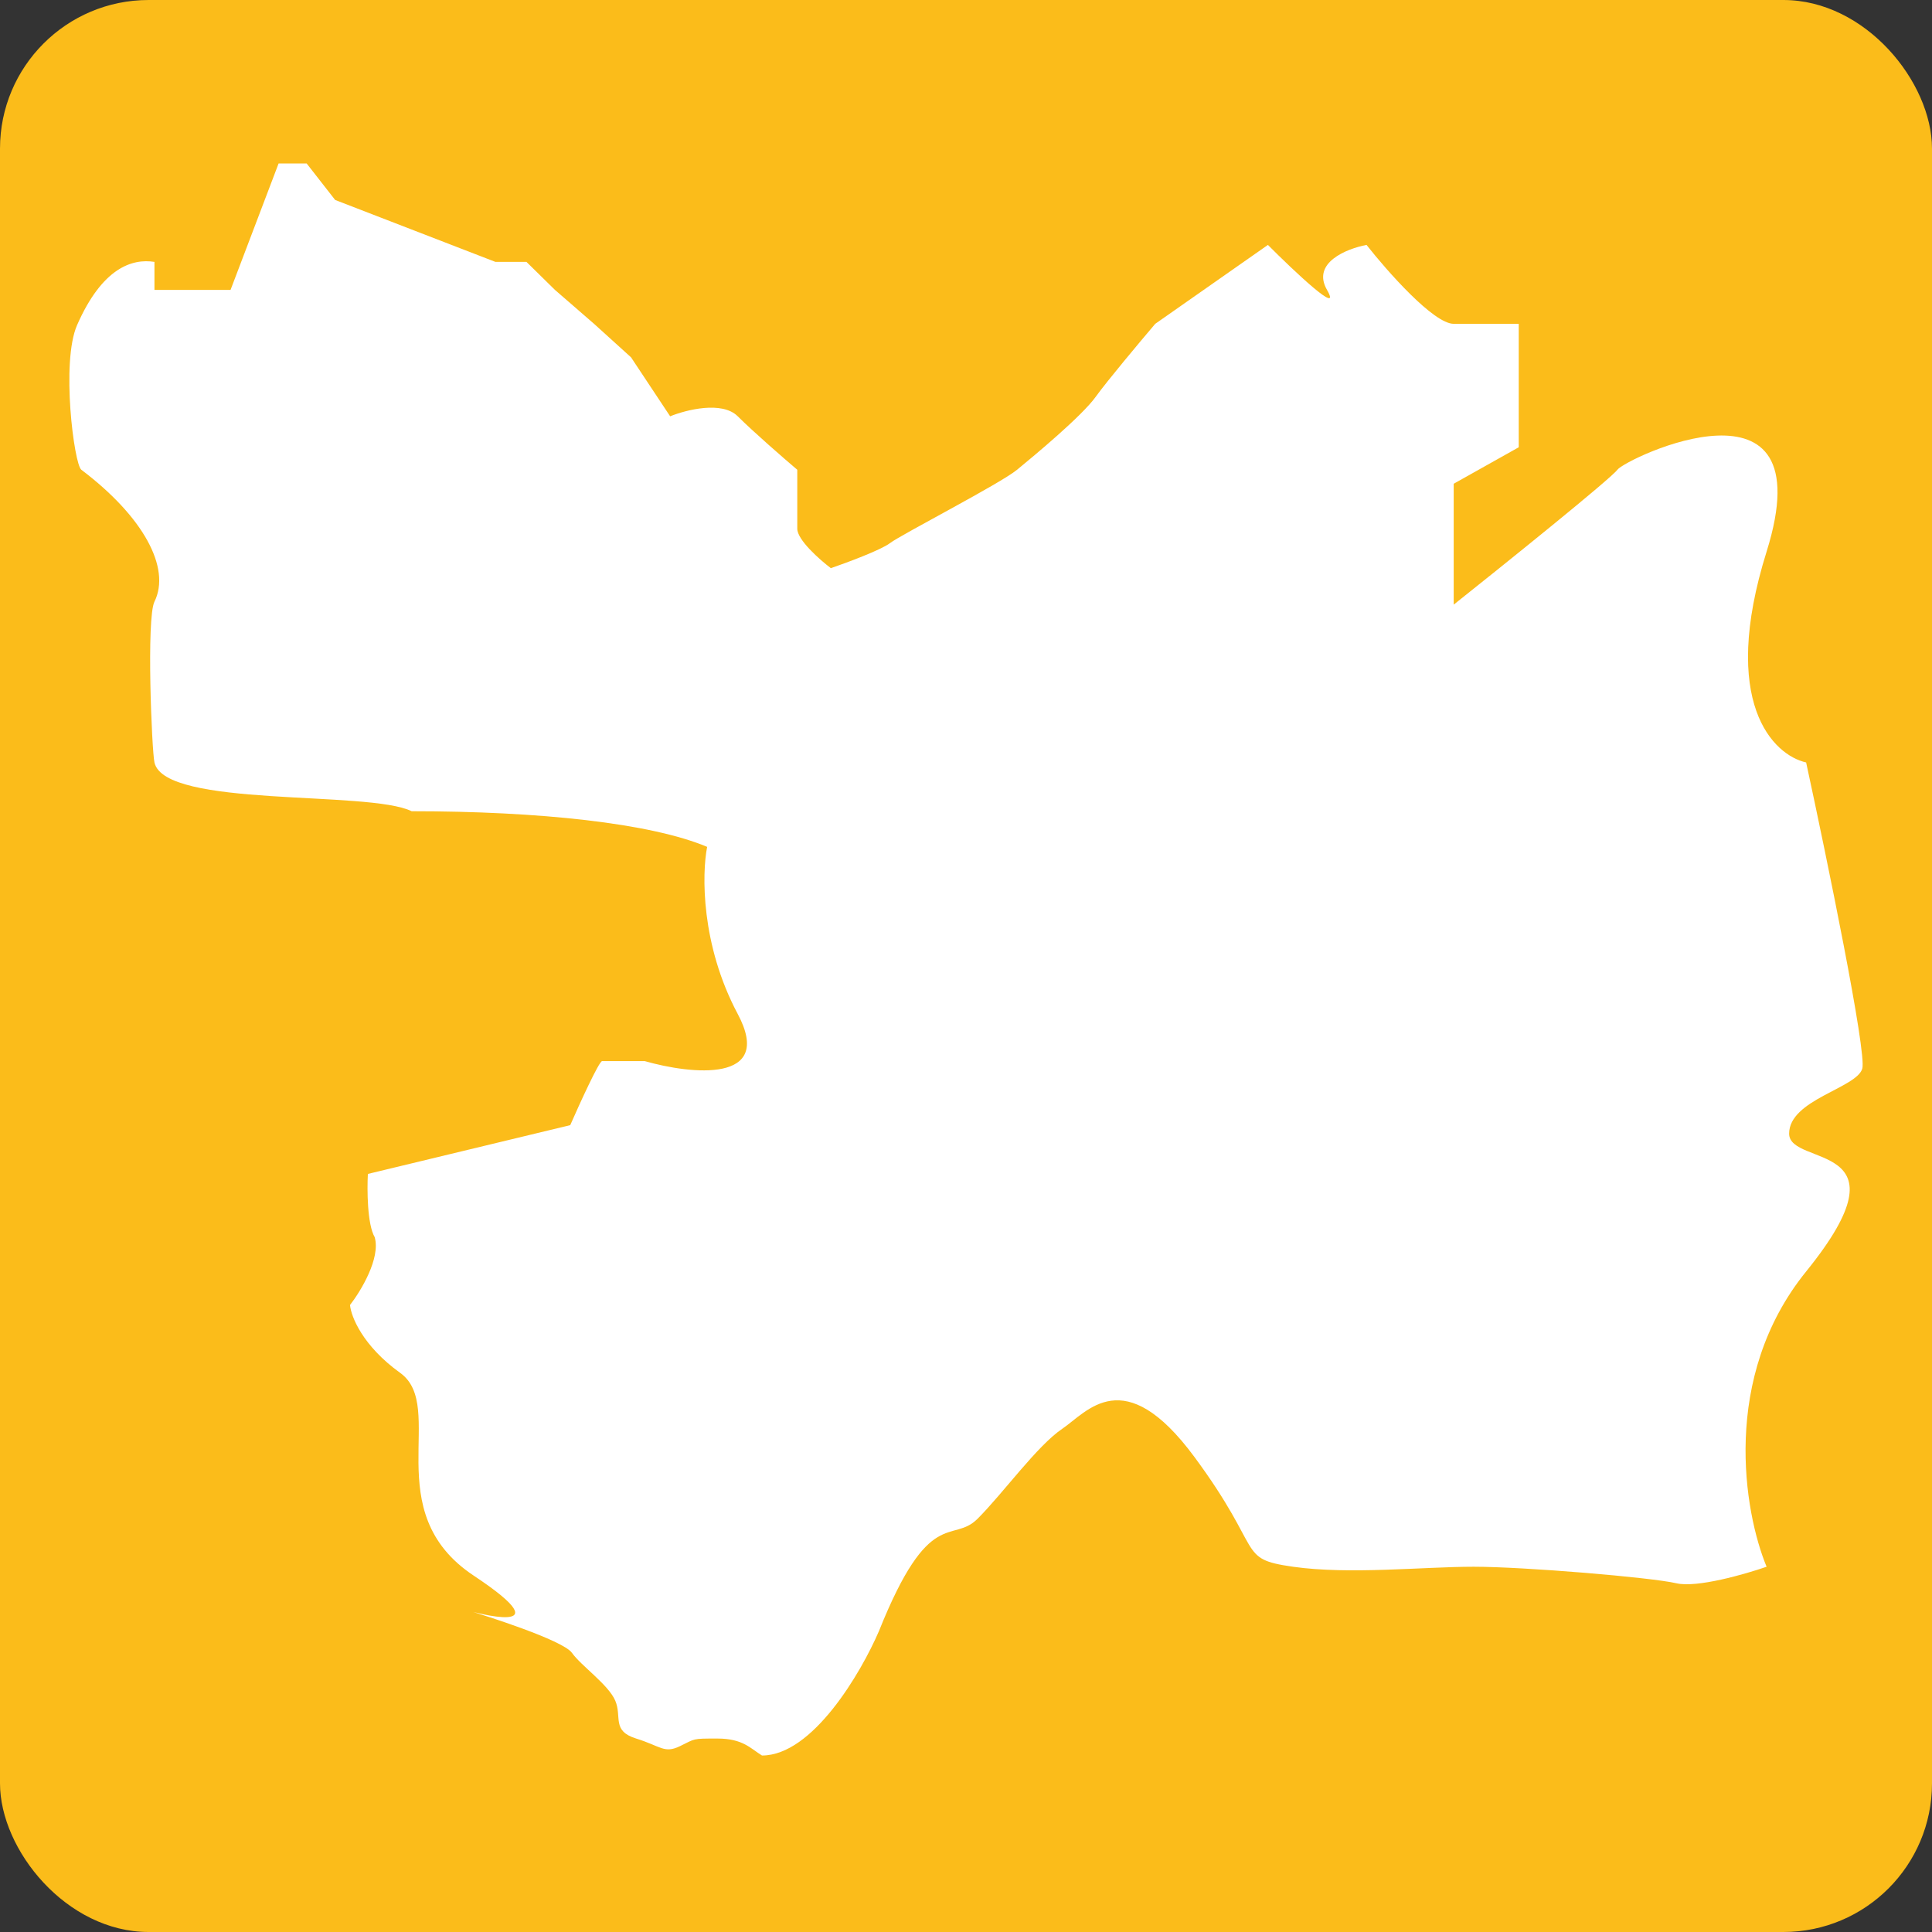 <svg width="390" height="390" viewBox="0 0 390 390" fill="none" xmlns="http://www.w3.org/2000/svg">
<rect x="0" y="0" width="390" height="390" fill="#333333" stroke="none"/>
<rect width="390" height="390" rx="30" fill="#FBBC1A"/>
<path d="M197.328 306.591C192.179 311.729 187.63 303.765 177.418 329.283C173.813 337.646 164.047 354.373 153.817 354.373C151.468 352.926 149.955 350.948 144.806 350.948C139.656 350.948 140.429 350.948 137.253 352.489C134.078 354.03 133.391 352.489 128.414 350.948C123.436 349.406 125.582 346.581 124.209 343.327C122.835 340.073 117.343 336.305 115.455 333.65C113.588 331.026 97.376 325.974 95.683 325.446L95.63 325.43C94.257 325.002 115.111 330.996 95.63 318.065C76.149 305.135 90.309 283.984 80.783 277.134C73.162 271.654 70.856 265.716 70.656 263.433C72.83 260.636 76.87 253.979 75.634 249.732C74.123 247.129 74.089 240.141 74.261 236.973L115.111 227.125C117 222.815 120.93 214.195 121.548 214.195H130.13C139.513 216.878 156.409 218.734 148.925 204.69C141.441 190.647 141.687 176.346 142.746 170.951C131.332 166.156 108.847 163.758 83.1 163.758C74.432 159.477 33.238 163.159 31.178 153.911C30.639 151.487 29.527 124.796 31.178 121.457C34.547 114.64 28.928 104.274 16.417 94.826C14.958 93.724 12.285 73.086 15.559 65.625C20.642 54.044 26.69 52.155 31.178 52.866V58.518H46.541L56.238 33H61.902L67.653 40.364L100.007 52.866H106.272L112.022 58.518L119.917 65.368L127.384 72.133L135.279 84.036C138.512 82.723 145.767 80.885 148.925 84.036C152.083 87.187 158.251 92.542 160.94 94.826V106.728C160.94 108.989 165.46 112.979 167.72 114.692C170.952 113.579 177.864 111.01 179.649 109.64C181.88 107.927 201.877 97.651 205.309 94.826C208.742 92 218.354 84.036 221.186 80.097C223.452 76.946 230.14 68.965 233.201 65.368L255.944 49.441C261.236 54.75 271.031 63.998 267.873 58.518C264.715 53.038 271.878 50.183 275.854 49.441C280.031 54.75 289.397 65.368 293.448 65.368H306.578V90.287L293.448 97.651V122.056C303.889 113.75 325.116 96.675 326.489 94.826C328.205 92.513 368.541 73.246 356.612 111.352C347.069 141.837 357.956 152.427 364.593 153.911C368.77 173.206 376.883 212.585 375.922 215.736C374.72 219.676 361.16 221.988 361.16 228.838C361.16 235.689 386.22 229.951 364.593 256.668C347.292 278.042 352.063 305.306 356.612 316.267C352.264 317.78 342.537 320.566 338.418 319.607C333.268 318.408 307.694 316.267 297.481 316.267C287.268 316.267 272.421 317.894 261.007 316.267C249.593 314.64 255.343 313.356 241.097 294.089C226.85 274.822 219.47 285.012 214.406 288.437C209.343 291.862 202.477 301.453 197.328 306.591Z" fill="white"/>
</svg>